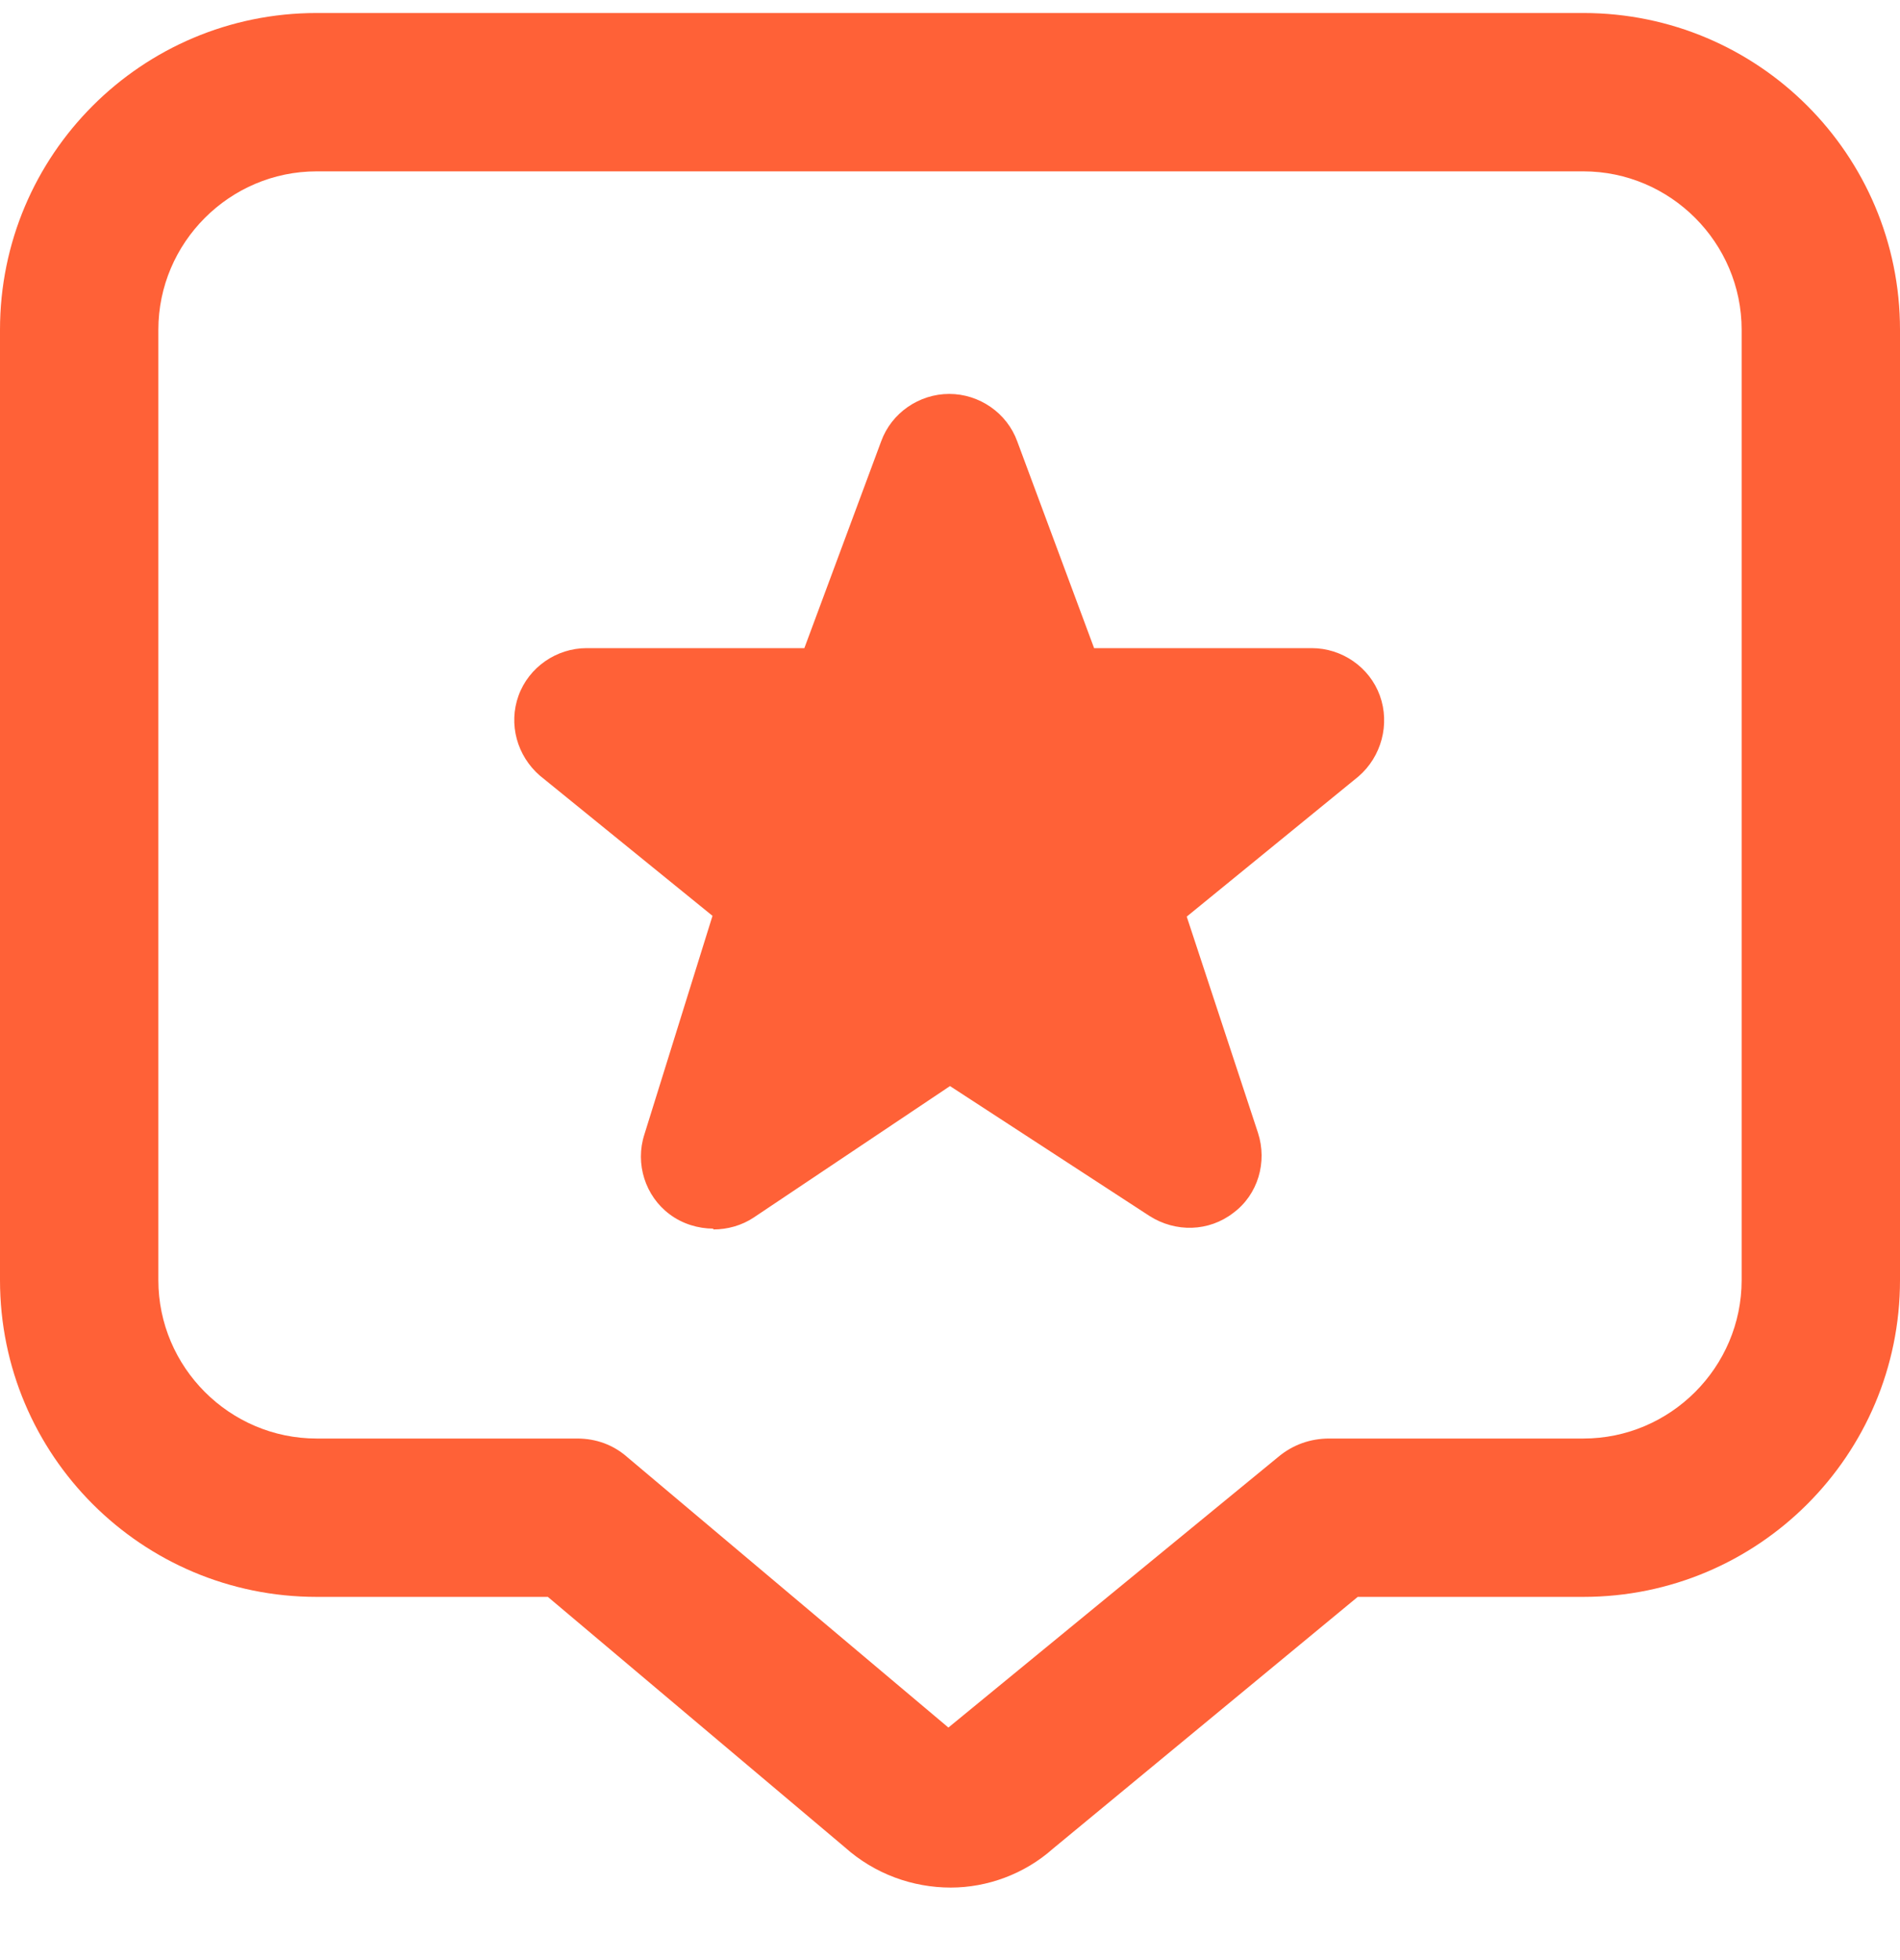 <svg width="32" height="33" viewBox="0 0 32 33" fill="none" xmlns="http://www.w3.org/2000/svg">
<g clip-path="url(#clip0_1_2806)">
<path d="M16.013 31.779C15.373 31.779 14.733 31.552 14.227 31.099L9.227 26.885H5.333C2.387 26.885 0 24.499 0 21.552V5.552C0 2.605 2.387 0.219 5.333 0.219H26.667C29.613 0.219 32 2.605 32 5.552V21.552C32 24.499 29.613 26.885 26.667 26.885H22.867L17.733 31.125C17.253 31.552 16.627 31.779 16.013 31.779ZM5.333 2.885C3.867 2.885 2.667 4.085 2.667 5.552V21.552C2.667 23.019 3.867 24.219 5.333 24.219H9.72C10.04 24.219 10.333 24.325 10.573 24.539L15.973 29.085L21.533 24.525C21.773 24.325 22.067 24.219 22.387 24.219H26.667C28.133 24.219 29.333 23.019 29.333 21.552V5.552C29.333 4.085 28.133 2.885 26.667 2.885H5.333ZM12.013 20.685C11.76 20.685 11.493 20.605 11.28 20.445C10.867 20.139 10.693 19.592 10.853 19.099L12 15.419L9.093 13.059C8.707 12.725 8.56 12.192 8.733 11.712C8.907 11.232 9.373 10.912 9.88 10.912H13.547L14.84 7.432C15.013 6.952 15.48 6.632 15.987 6.632C16.493 6.632 16.96 6.952 17.133 7.432L18.427 10.912H22.093C22.6 10.912 23.067 11.232 23.24 11.712C23.413 12.192 23.267 12.739 22.88 13.072L19.987 15.432L21.187 19.072C21.347 19.565 21.187 20.112 20.773 20.419C20.36 20.739 19.8 20.752 19.36 20.472L16 18.285L12.693 20.499C12.493 20.632 12.253 20.699 12.013 20.699V20.685Z" fill="#FF6137"/>
</g>
<defs>
<clipPath id="clip0_1_2806">
<rect width="32" height="32" fill="white" transform="translate(0 0.219)"/>
</clipPath>
</defs>
</svg>
